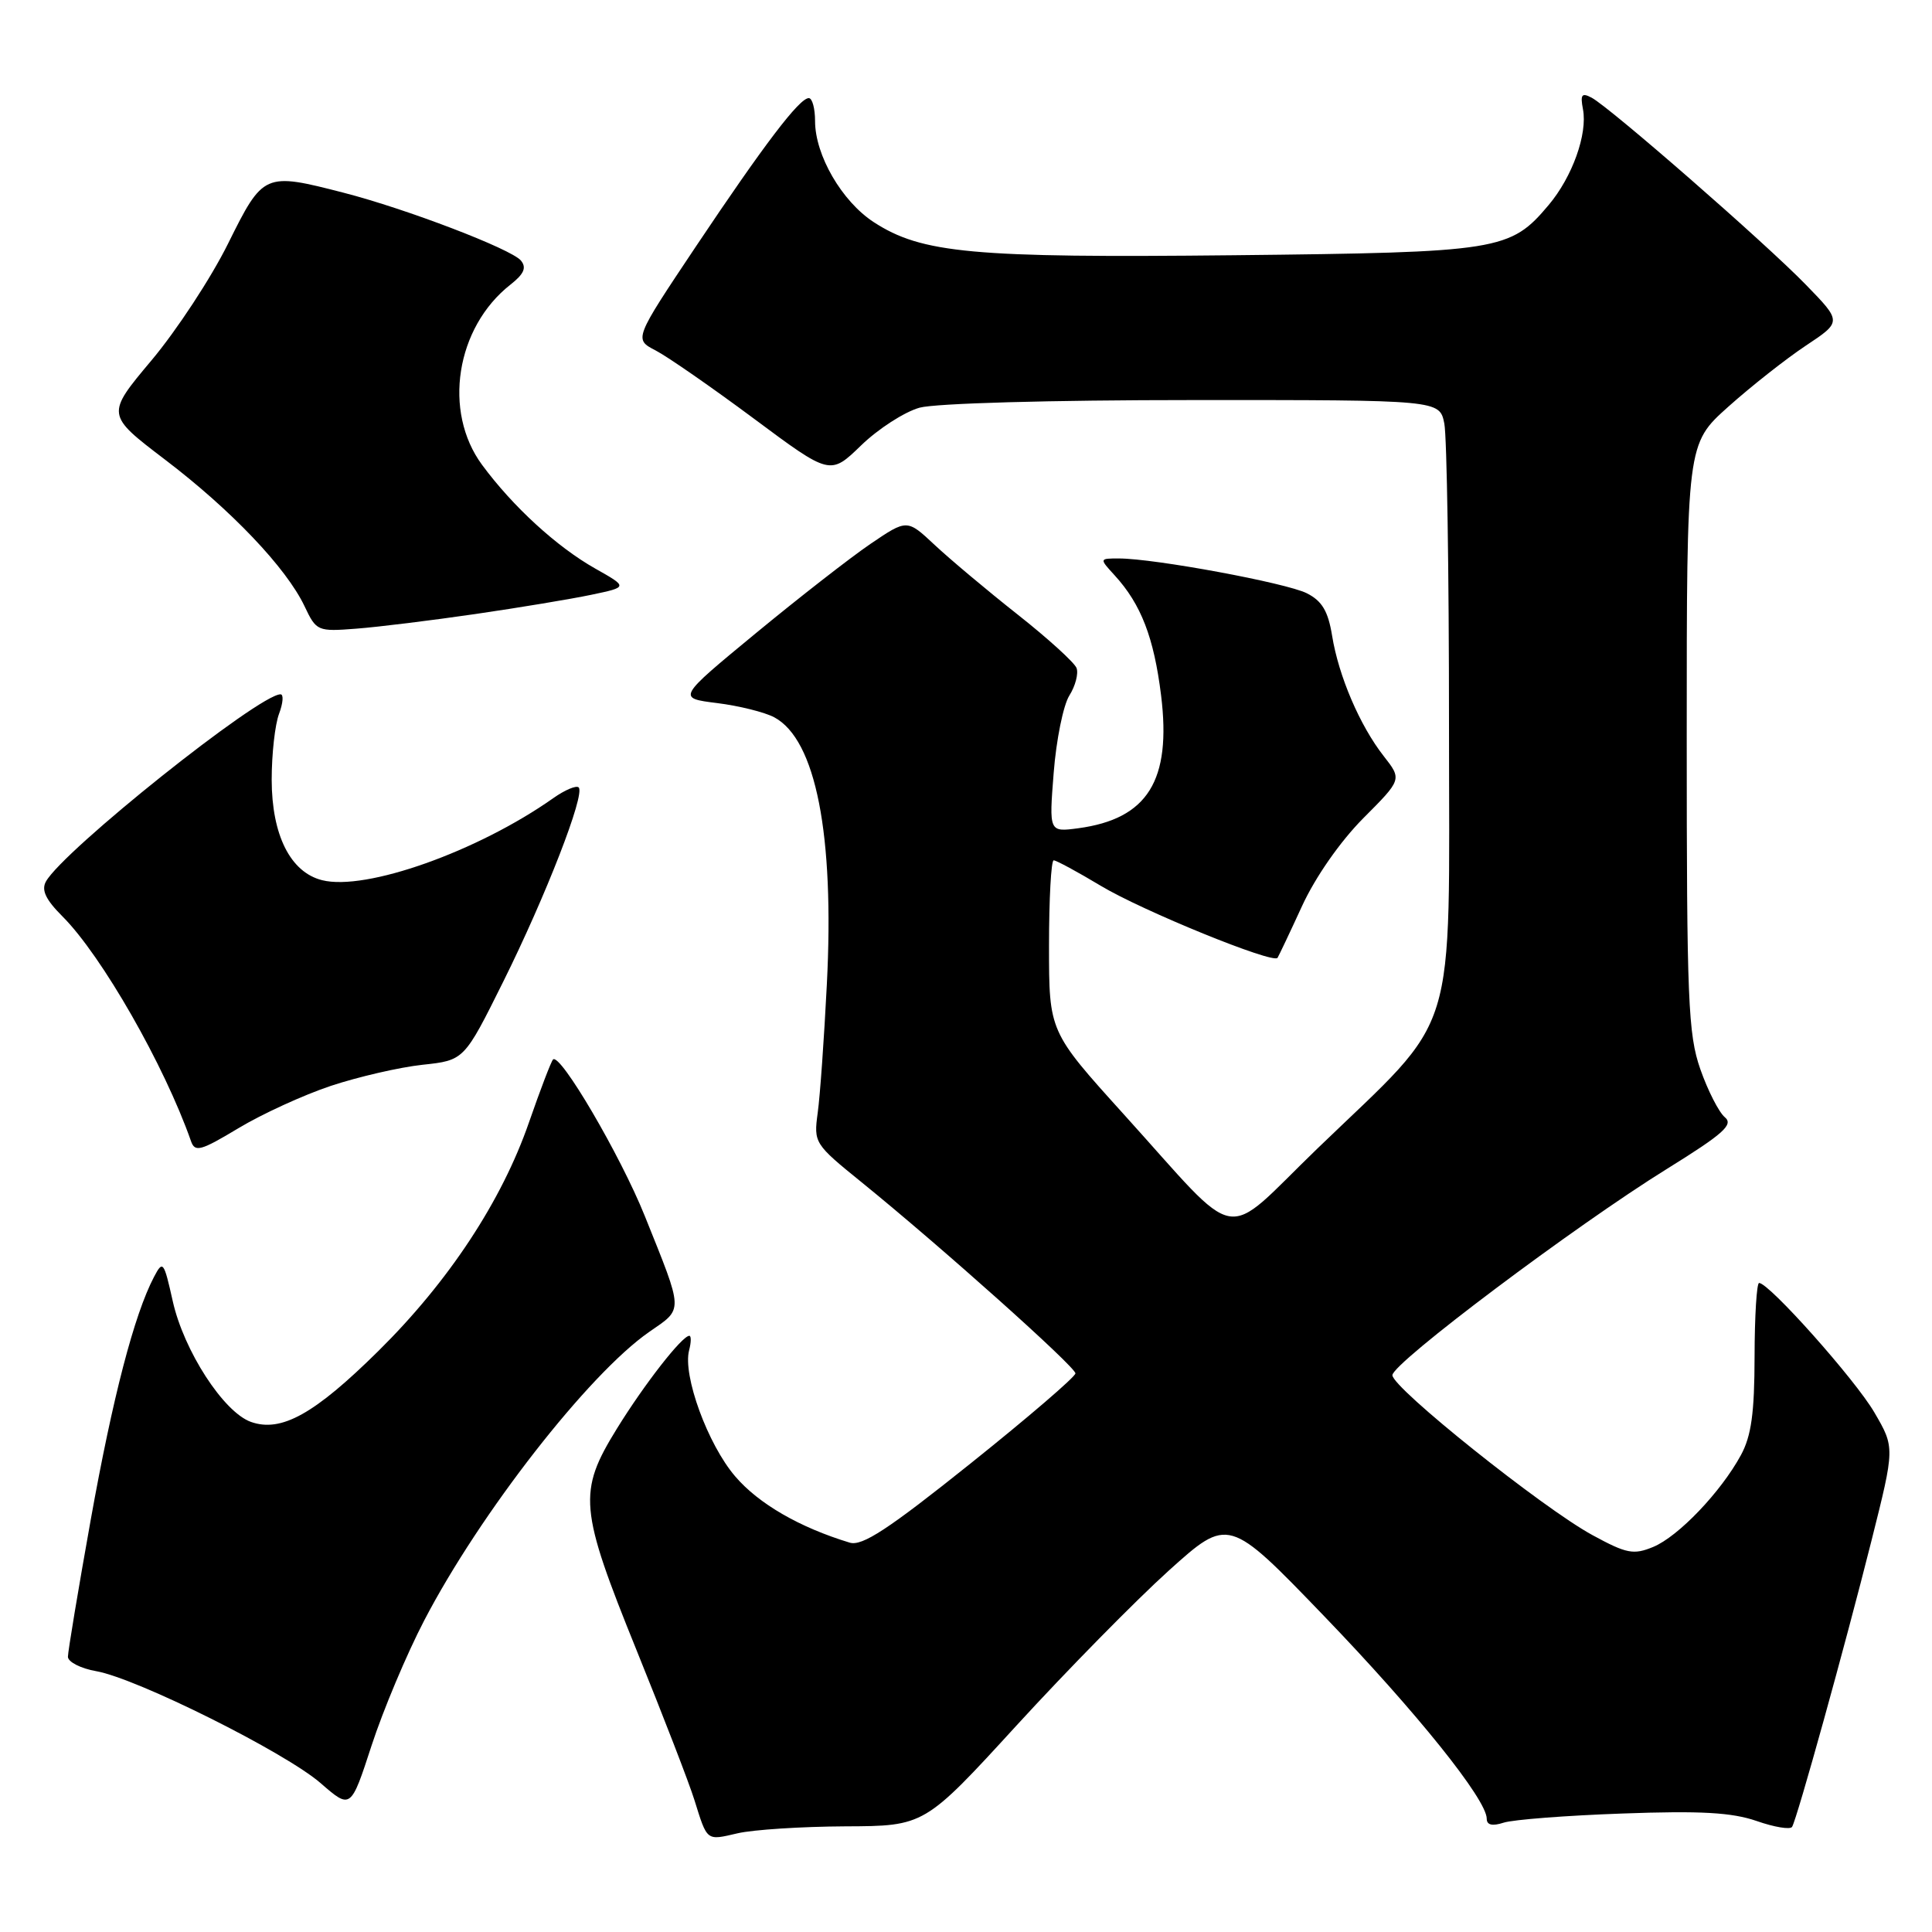 <?xml version="1.0" encoding="UTF-8" standalone="no"?>
<!DOCTYPE svg PUBLIC "-//W3C//DTD SVG 1.1//EN" "http://www.w3.org/Graphics/SVG/1.1/DTD/svg11.dtd" >
<svg xmlns="http://www.w3.org/2000/svg" xmlns:xlink="http://www.w3.org/1999/xlink" version="1.1" viewBox="0 0 256 256">
 <g >
 <path fill="currentColor"
d=" M 112.00 242.00 C 122.50 241.96 122.50 241.96 134.70 228.63 C 141.41 221.30 150.48 212.08 154.84 208.14 C 162.78 200.99 162.78 200.99 175.43 214.12 C 187.68 226.84 197.00 238.45 197.00 240.99 C 197.00 241.83 197.74 242.00 199.25 241.51 C 200.49 241.11 207.57 240.56 215.00 240.30 C 225.35 239.92 229.49 240.16 232.76 241.29 C 235.10 242.11 237.22 242.46 237.46 242.07 C 238.12 241.00 244.47 218.12 247.98 204.15 C 251.08 191.81 251.08 191.81 248.36 187.15 C 245.84 182.82 234.42 170.00 233.09 170.00 C 232.77 170.00 232.50 174.39 232.49 179.75 C 232.48 187.23 232.06 190.27 230.68 192.81 C 228.03 197.69 222.39 203.60 219.05 204.98 C 216.45 206.05 215.54 205.88 210.99 203.40 C 204.40 199.81 184.50 183.90 184.50 182.22 C 184.50 180.62 208.72 162.42 220.90 154.87 C 228.38 150.23 229.73 149.02 228.55 148.04 C 227.76 147.38 226.30 144.52 225.30 141.67 C 223.68 137.03 223.50 132.52 223.50 97.66 C 223.50 58.82 223.50 58.82 229.00 53.90 C 232.03 51.19 236.65 47.55 239.28 45.80 C 244.06 42.63 244.06 42.63 239.28 37.72 C 233.89 32.17 213.38 14.28 210.91 12.95 C 209.59 12.25 209.38 12.52 209.75 14.47 C 210.38 17.75 208.34 23.44 205.21 27.16 C 200.11 33.22 198.72 33.44 163.50 33.82 C 128.84 34.19 122.13 33.57 115.77 29.43 C 111.55 26.68 108.00 20.56 108.00 16.04 C 108.00 14.37 107.63 13.00 107.17 13.00 C 105.92 13.00 101.27 19.12 92.17 32.72 C 84.00 44.95 84.00 44.95 86.88 46.44 C 88.46 47.26 94.31 51.32 99.88 55.46 C 110.00 62.99 110.00 62.99 114.10 59.02 C 116.36 56.83 119.84 54.58 121.85 54.02 C 123.97 53.44 139.17 53.01 158.12 53.01 C 190.75 53.00 190.75 53.00 191.38 56.12 C 191.72 57.84 192.00 75.78 192.00 95.97 C 192.00 138.73 193.49 133.94 174.57 152.18 C 161.67 164.63 164.77 165.18 148.86 147.60 C 139.00 136.69 139.00 136.69 139.00 125.35 C 139.00 119.11 139.28 114.00 139.62 114.00 C 139.96 114.00 142.77 115.52 145.87 117.38 C 151.38 120.69 168.71 127.75 169.28 126.92 C 169.43 126.69 170.90 123.60 172.53 120.05 C 174.30 116.20 177.58 111.51 180.63 108.43 C 185.77 103.28 185.77 103.28 183.35 100.19 C 180.19 96.16 177.37 89.57 176.51 84.23 C 175.98 80.98 175.18 79.63 173.16 78.61 C 170.44 77.24 152.96 74.00 148.26 74.00 C 145.65 74.00 145.65 74.00 147.71 76.25 C 151.20 80.07 152.90 84.48 153.85 92.14 C 155.24 103.43 152.07 108.51 142.86 109.75 C 139.00 110.26 139.00 110.26 139.62 102.38 C 139.96 98.05 140.89 93.45 141.69 92.17 C 142.50 90.89 142.92 89.24 142.65 88.52 C 142.37 87.79 138.85 84.59 134.82 81.41 C 130.79 78.23 125.85 74.08 123.84 72.20 C 120.19 68.78 120.19 68.78 115.34 72.07 C 112.68 73.88 105.83 79.22 100.12 83.93 C 89.73 92.50 89.73 92.50 95.01 93.16 C 97.91 93.52 101.33 94.37 102.60 95.05 C 108.10 98.00 110.58 110.58 109.56 130.46 C 109.20 137.59 108.66 145.24 108.35 147.46 C 107.81 151.43 107.91 151.59 114.16 156.65 C 124.68 165.18 142.50 181.11 142.50 181.98 C 142.50 182.43 136.25 187.80 128.60 193.92 C 117.69 202.65 114.25 204.90 112.60 204.41 C 105.96 202.40 100.52 199.26 97.42 195.63 C 93.78 191.39 90.44 182.24 91.31 178.92 C 91.59 177.86 91.60 177.00 91.34 177.00 C 90.38 177.00 85.39 183.40 81.75 189.29 C 76.55 197.71 76.74 199.88 84.38 218.74 C 87.89 227.41 91.33 236.30 92.01 238.50 C 93.74 244.03 93.56 243.89 97.74 242.92 C 99.81 242.44 106.22 242.03 112.00 242.00 Z  M 56.21 214.72 C 63.59 200.53 78.01 182.04 86.03 176.48 C 90.59 173.32 90.62 174.03 85.44 161.13 C 82.21 153.09 74.21 139.45 73.28 140.39 C 73.03 140.64 71.60 144.38 70.10 148.70 C 66.49 159.13 59.45 169.82 50.12 179.03 C 41.66 187.39 37.26 189.83 33.25 188.41 C 29.63 187.12 24.36 178.99 22.89 172.41 C 21.71 167.13 21.58 166.96 20.41 169.19 C 17.78 174.20 14.93 185.16 12.02 201.39 C 10.36 210.67 9.00 218.84 9.00 219.53 C 9.00 220.21 10.69 221.08 12.75 221.44 C 18.14 222.39 37.80 232.20 42.49 236.28 C 46.48 239.75 46.48 239.75 49.24 231.28 C 50.76 226.62 53.89 219.17 56.21 214.72 Z  M 43.85 143.88 C 47.48 142.68 52.93 141.42 55.97 141.09 C 61.50 140.50 61.50 140.50 66.67 130.10 C 72.31 118.75 77.57 105.23 76.68 104.34 C 76.37 104.03 74.85 104.67 73.31 105.76 C 63.30 112.82 48.47 118.09 42.68 116.63 C 38.48 115.58 36.01 110.65 36.00 103.32 C 36.00 99.91 36.44 95.98 36.98 94.57 C 37.51 93.15 37.60 92.00 37.17 92.00 C 34.31 92.00 8.40 112.68 6.09 116.80 C 5.45 117.94 6.06 119.21 8.28 121.43 C 13.48 126.63 21.79 141.17 25.31 151.21 C 25.83 152.71 26.59 152.50 31.58 149.50 C 34.70 147.62 40.22 145.09 43.85 143.88 Z  M 63.00 81.36 C 68.78 80.52 75.69 79.37 78.36 78.81 C 83.22 77.79 83.22 77.79 78.86 75.33 C 73.78 72.46 67.96 67.13 63.88 61.60 C 58.66 54.53 60.40 43.40 67.63 37.72 C 69.44 36.30 69.80 35.46 69.02 34.52 C 67.75 33.00 53.86 27.68 45.54 25.54 C 35.02 22.83 34.88 22.89 30.23 32.26 C 27.98 36.81 23.41 43.77 20.09 47.73 C 14.04 54.94 14.04 54.94 21.85 60.89 C 30.64 67.57 37.94 75.25 40.35 80.32 C 41.92 83.64 42.07 83.70 47.23 83.30 C 50.13 83.08 57.22 82.20 63.00 81.36 Z "/>
</g>
</svg>